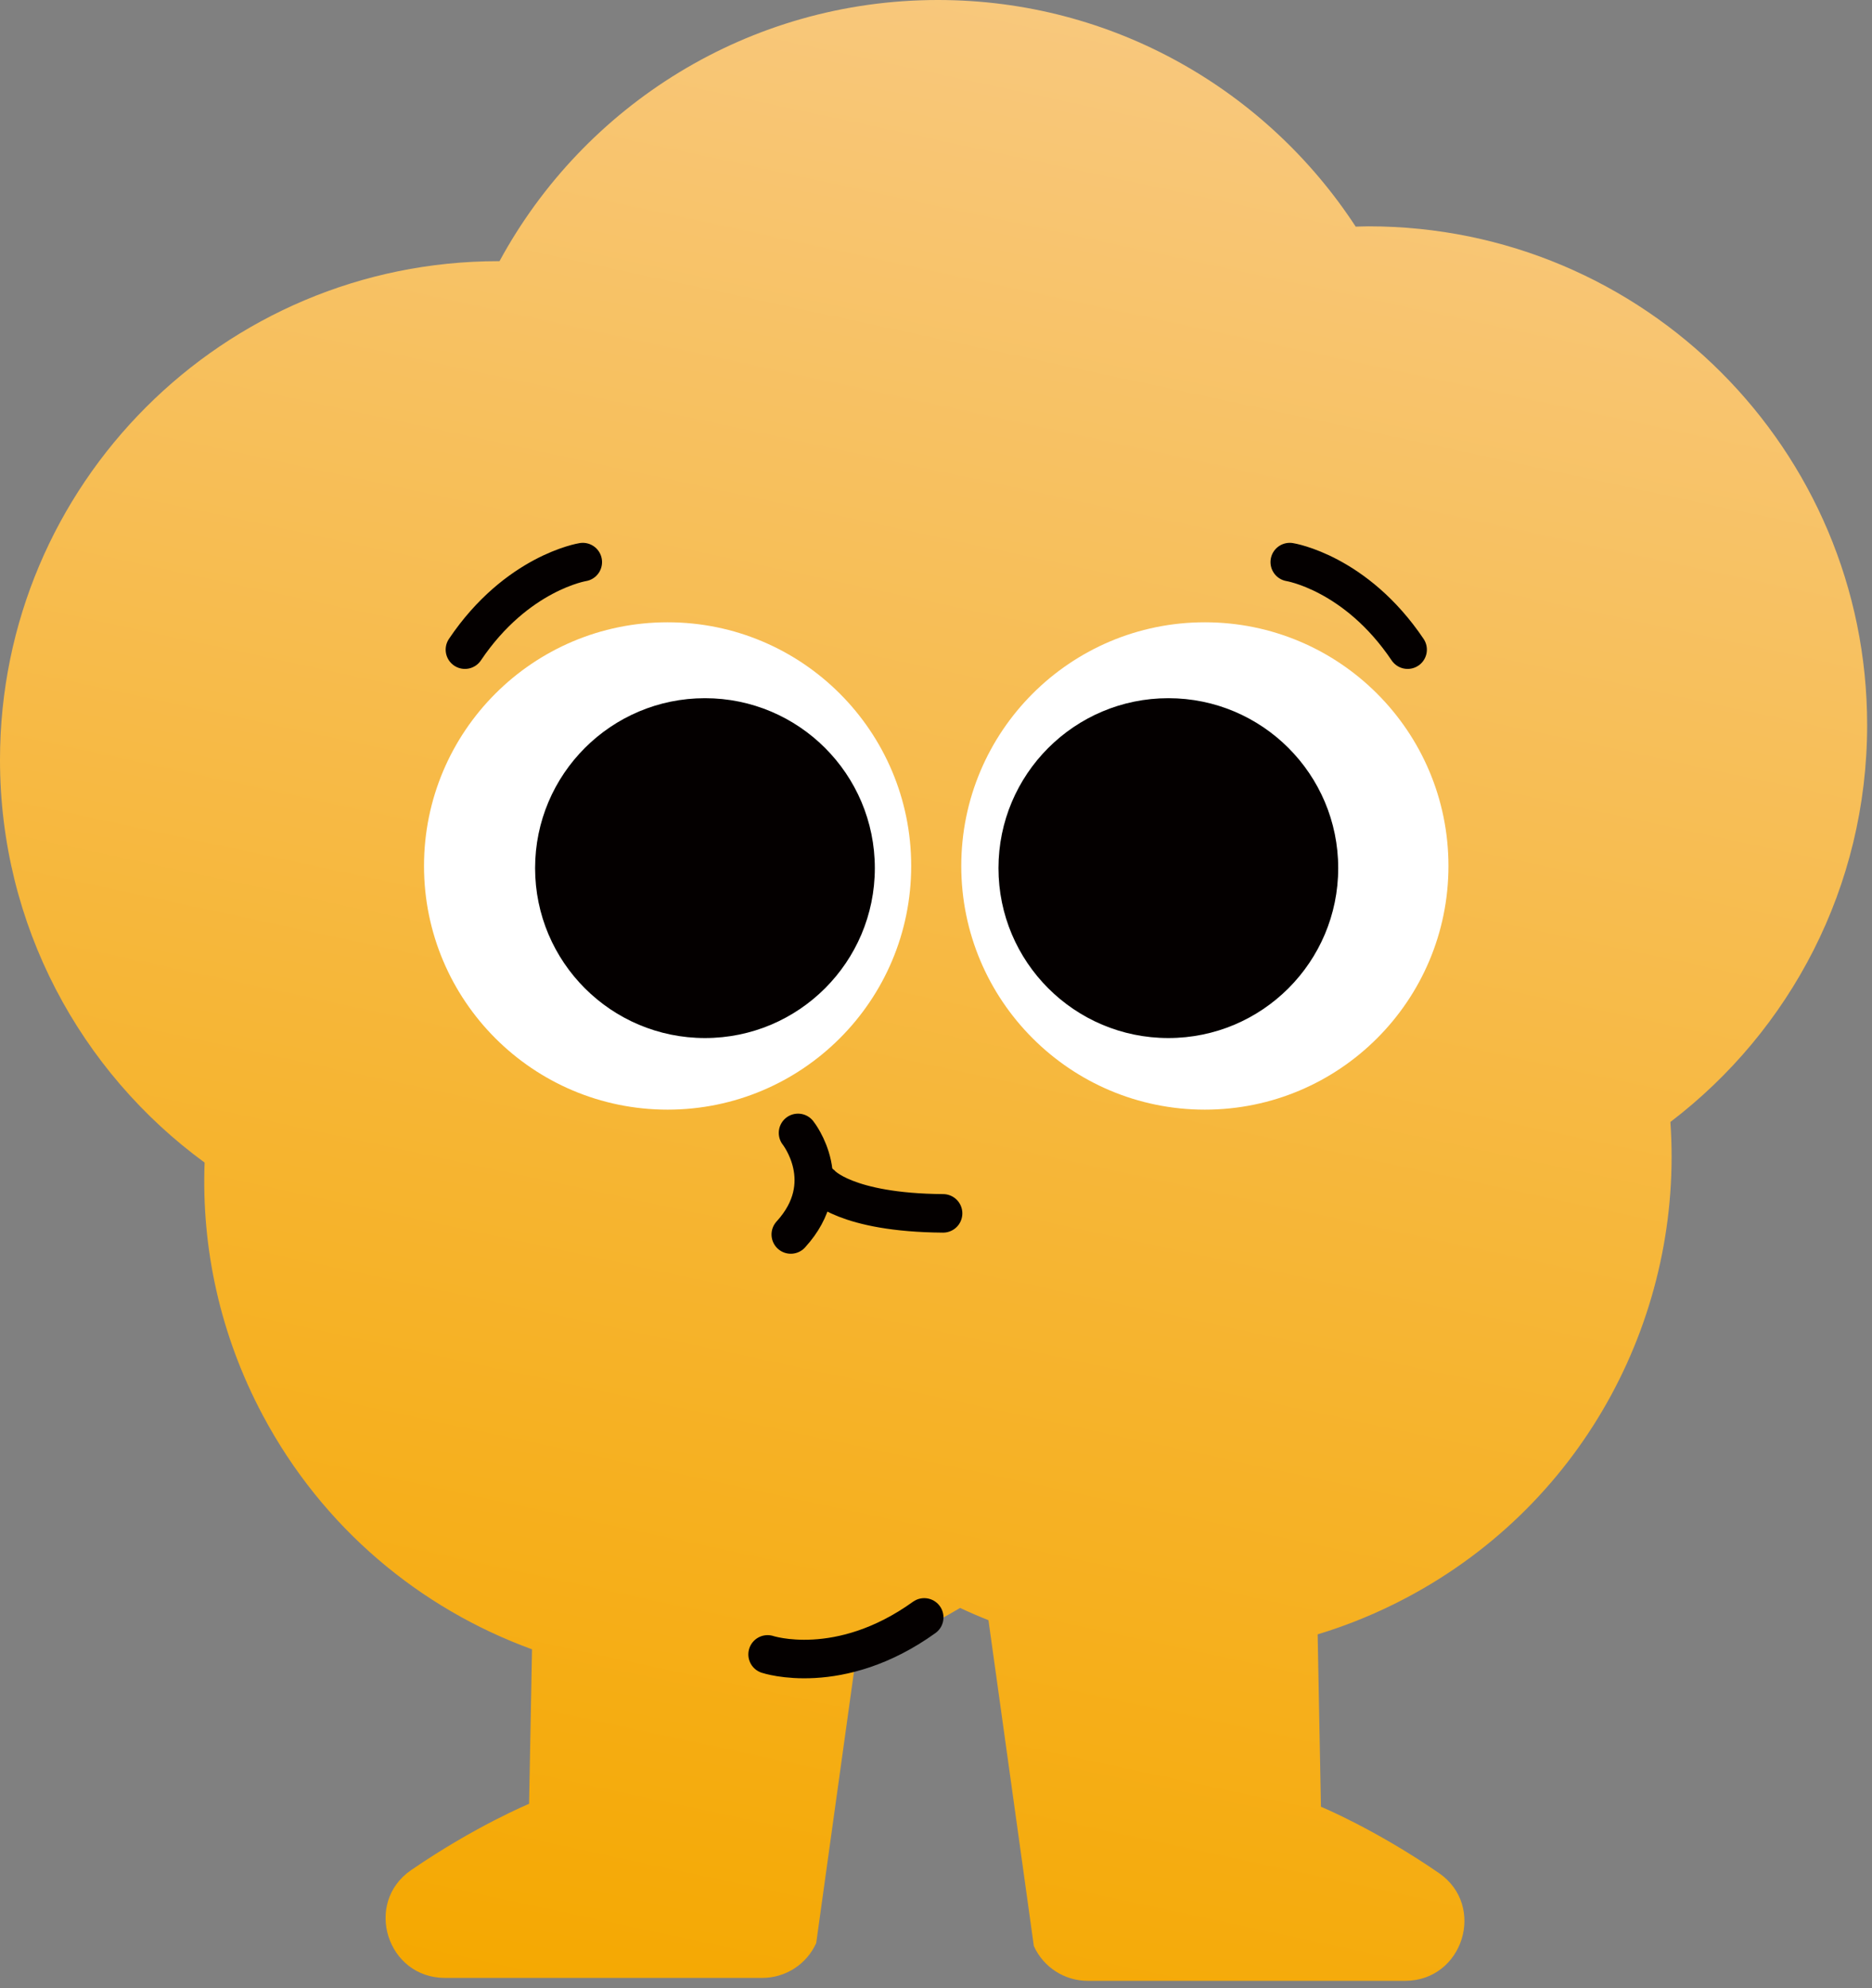 <svg width="243" height="258" viewBox="0 0 243 258" fill="none" xmlns="http://www.w3.org/2000/svg">
<rect x="0" y="0" width="243" height="258" fill="#808080" stroke="none"/>
<g clip-path="url(#clip0_65_11191)">
<path d="M242.37 94.08C242.37 58.34 213.4 29.37 177.66 29.37C177.1 29.37 176.54 29.4 175.98 29.41C164.42 11.71 144.46 0 121.75 0C97.17 0 75.79 13.7 64.84 33.89C64.8 33.89 64.76 33.89 64.72 33.89C28.97 33.88 0 62.86 0 98.6C0 120.07 10.46 139.09 26.56 150.86C26.14 161.9 28.54 173.2 34.11 183.65C41.92 198.32 54.59 208.75 69.06 214.02L68.68 234.07C68.68 234.07 61.69 236.96 53.37 242.67C47.17 246.93 50.24 256.66 57.76 256.66H98.95C101.97 256.66 104.71 254.89 105.95 252.14L111.15 214.78C114.71 213.62 118.22 212.16 121.64 210.34C122.66 209.8 123.65 209.23 124.63 208.65C125.84 209.22 127.07 209.75 128.31 210.24L134.2 252.52C135.44 255.27 138.18 257.04 141.2 257.04H182.39C189.91 257.04 192.97 247.31 186.78 243.05C178.46 237.33 171.47 234.45 171.47 234.45L171.04 212.08C175 210.88 178.91 209.28 182.7 207.26C205.97 194.87 218.56 170.29 216.83 145.59C232.35 133.77 242.37 115.1 242.37 94.09V94.08Z" fill="url(#paint0_linear_65_11191)"/>
<path d="M156.4 143.99C173.863 143.99 188.02 129.833 188.02 112.37C188.02 94.907 173.863 80.75 156.4 80.75C138.937 80.75 124.78 94.907 124.78 112.37C124.78 129.833 138.937 143.99 156.4 143.99Z" fill="white"/>
<path d="M75.65 72.94C75.65 72.94 67.08 74.3 60.35 84.3" stroke="#040000" stroke-width="5" stroke-miterlimit="10" stroke-linecap="round"/>
<path d="M103.59 147.01C103.59 147.01 108.77 153.5 102.65 160.19" stroke="#040000" stroke-width="5" stroke-miterlimit="10" stroke-linecap="round"/>
<path d="M106.61 153.69C106.61 153.69 109.72 157.36 122.42 157.45" stroke="#040000" stroke-width="5" stroke-miterlimit="10" stroke-linecap="round"/>
<path d="M99.64 214.68C99.64 214.68 108.96 217.79 119.97 209.88" stroke="#040000" stroke-width="5" stroke-miterlimit="10" stroke-linecap="round"/>
<path d="M86.66 143.99C104.123 143.99 118.28 129.833 118.28 112.37C118.28 94.907 104.123 80.75 86.66 80.75C69.197 80.75 55.04 94.907 55.04 112.37C55.04 129.833 69.197 143.99 86.66 143.99Z" fill="white"/>
<path d="M91.51 134.7C103.688 134.7 113.56 124.828 113.56 112.65C113.56 100.472 103.688 90.6 91.51 90.6C79.332 90.6 69.46 100.472 69.46 112.65C69.46 124.828 79.332 134.7 91.51 134.7Z" fill="#040000"/>
<path d="M151.66 134.7C163.838 134.7 173.71 124.828 173.71 112.65C173.71 100.472 163.838 90.6 151.66 90.6C139.482 90.6 129.61 100.472 129.61 112.65C129.61 124.828 139.482 134.7 151.66 134.7Z" fill="#040000"/>
<path d="M167.42 72.94C167.42 72.94 175.99 74.3 182.72 84.3" stroke="#040000" stroke-width="5" stroke-miterlimit="10" stroke-linecap="round"/>
</g>
<defs>
<linearGradient id="paint0_linear_65_11191" x1="85.22" y1="263.59" x2="141.69" y2="1" gradientUnits="userSpaceOnUse">
<stop stop-color="#F5A800"/>
<stop offset="1" stop-color="#F8C87D"/>
</linearGradient>
<clipPath id="clip0_65_11191">
<rect width="242.37" height="257.03" fill="white"/>
</clipPath>
</defs>
</svg>
